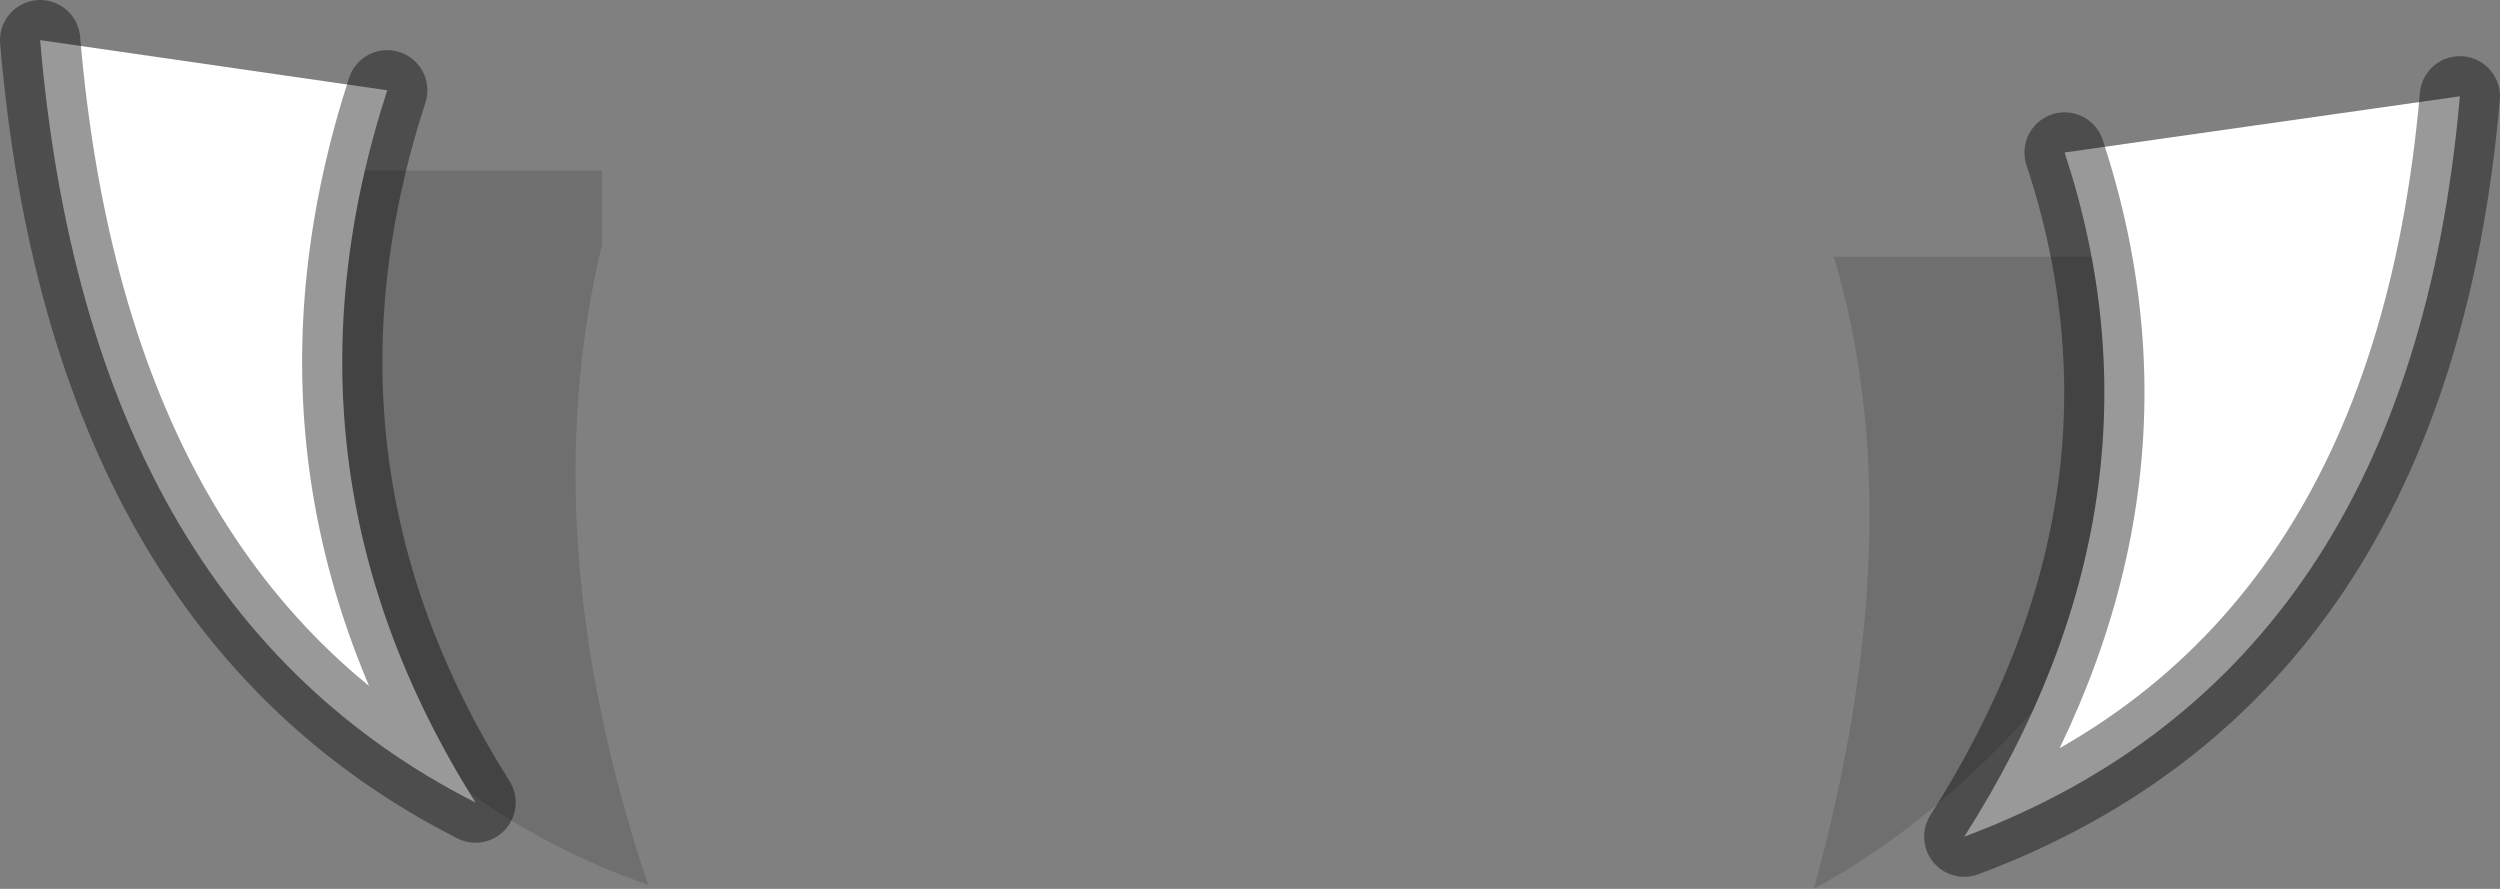 <?xml version="1.0" encoding="UTF-8" standalone="no"?>
<svg xmlns:ffdec="https://www.free-decompiler.com/flash" xmlns:xlink="http://www.w3.org/1999/xlink" ffdec:objectType="shape" height="22.15px" width="62.3px" xmlns="http://www.w3.org/2000/svg">
  <rect width="100%" height="100%" fill="#808080" stroke="none"/>
  <g transform="matrix(1.0, 0.0, 0.0, 1.0, -7.4, 1.2)">
    <path d="M53.1 5.2 L64.9 5.2 Q59.8 17.05 52.6 20.95 55.1 11.9 53.1 5.2" fill="#000000" fill-opacity="0.133" fill-rule="evenodd" stroke="none"/>
    <path d="M9.65 3.05 L22.4 3.05 22.4 4.9 Q20.65 12.2 23.55 20.85 13.6 17.4 9.65 3.05" fill="#000000" fill-opacity="0.133" fill-rule="evenodd" stroke="none"/>
    <path d="M58.85 2.6 L68.7 1.2 Q67.45 15.5 56.35 19.65 61.7 11.25 58.85 2.6 M17.05 1.05 Q14.0 10.45 19.25 18.8 9.6 13.9 8.4 -0.2 L17.05 1.05" fill="#ffffff" fill-rule="evenodd" stroke="none"/>
    <path d="M58.85 2.6 Q61.7 11.25 56.35 19.65 67.45 15.5 68.7 1.2 M8.4 -0.2 Q9.6 13.9 19.25 18.8 14.0 10.45 17.05 1.05" fill="none" stroke="#000000" stroke-linecap="round" stroke-linejoin="round" stroke-opacity="0.4" stroke-width="2.0"/>
  </g>
</svg>
